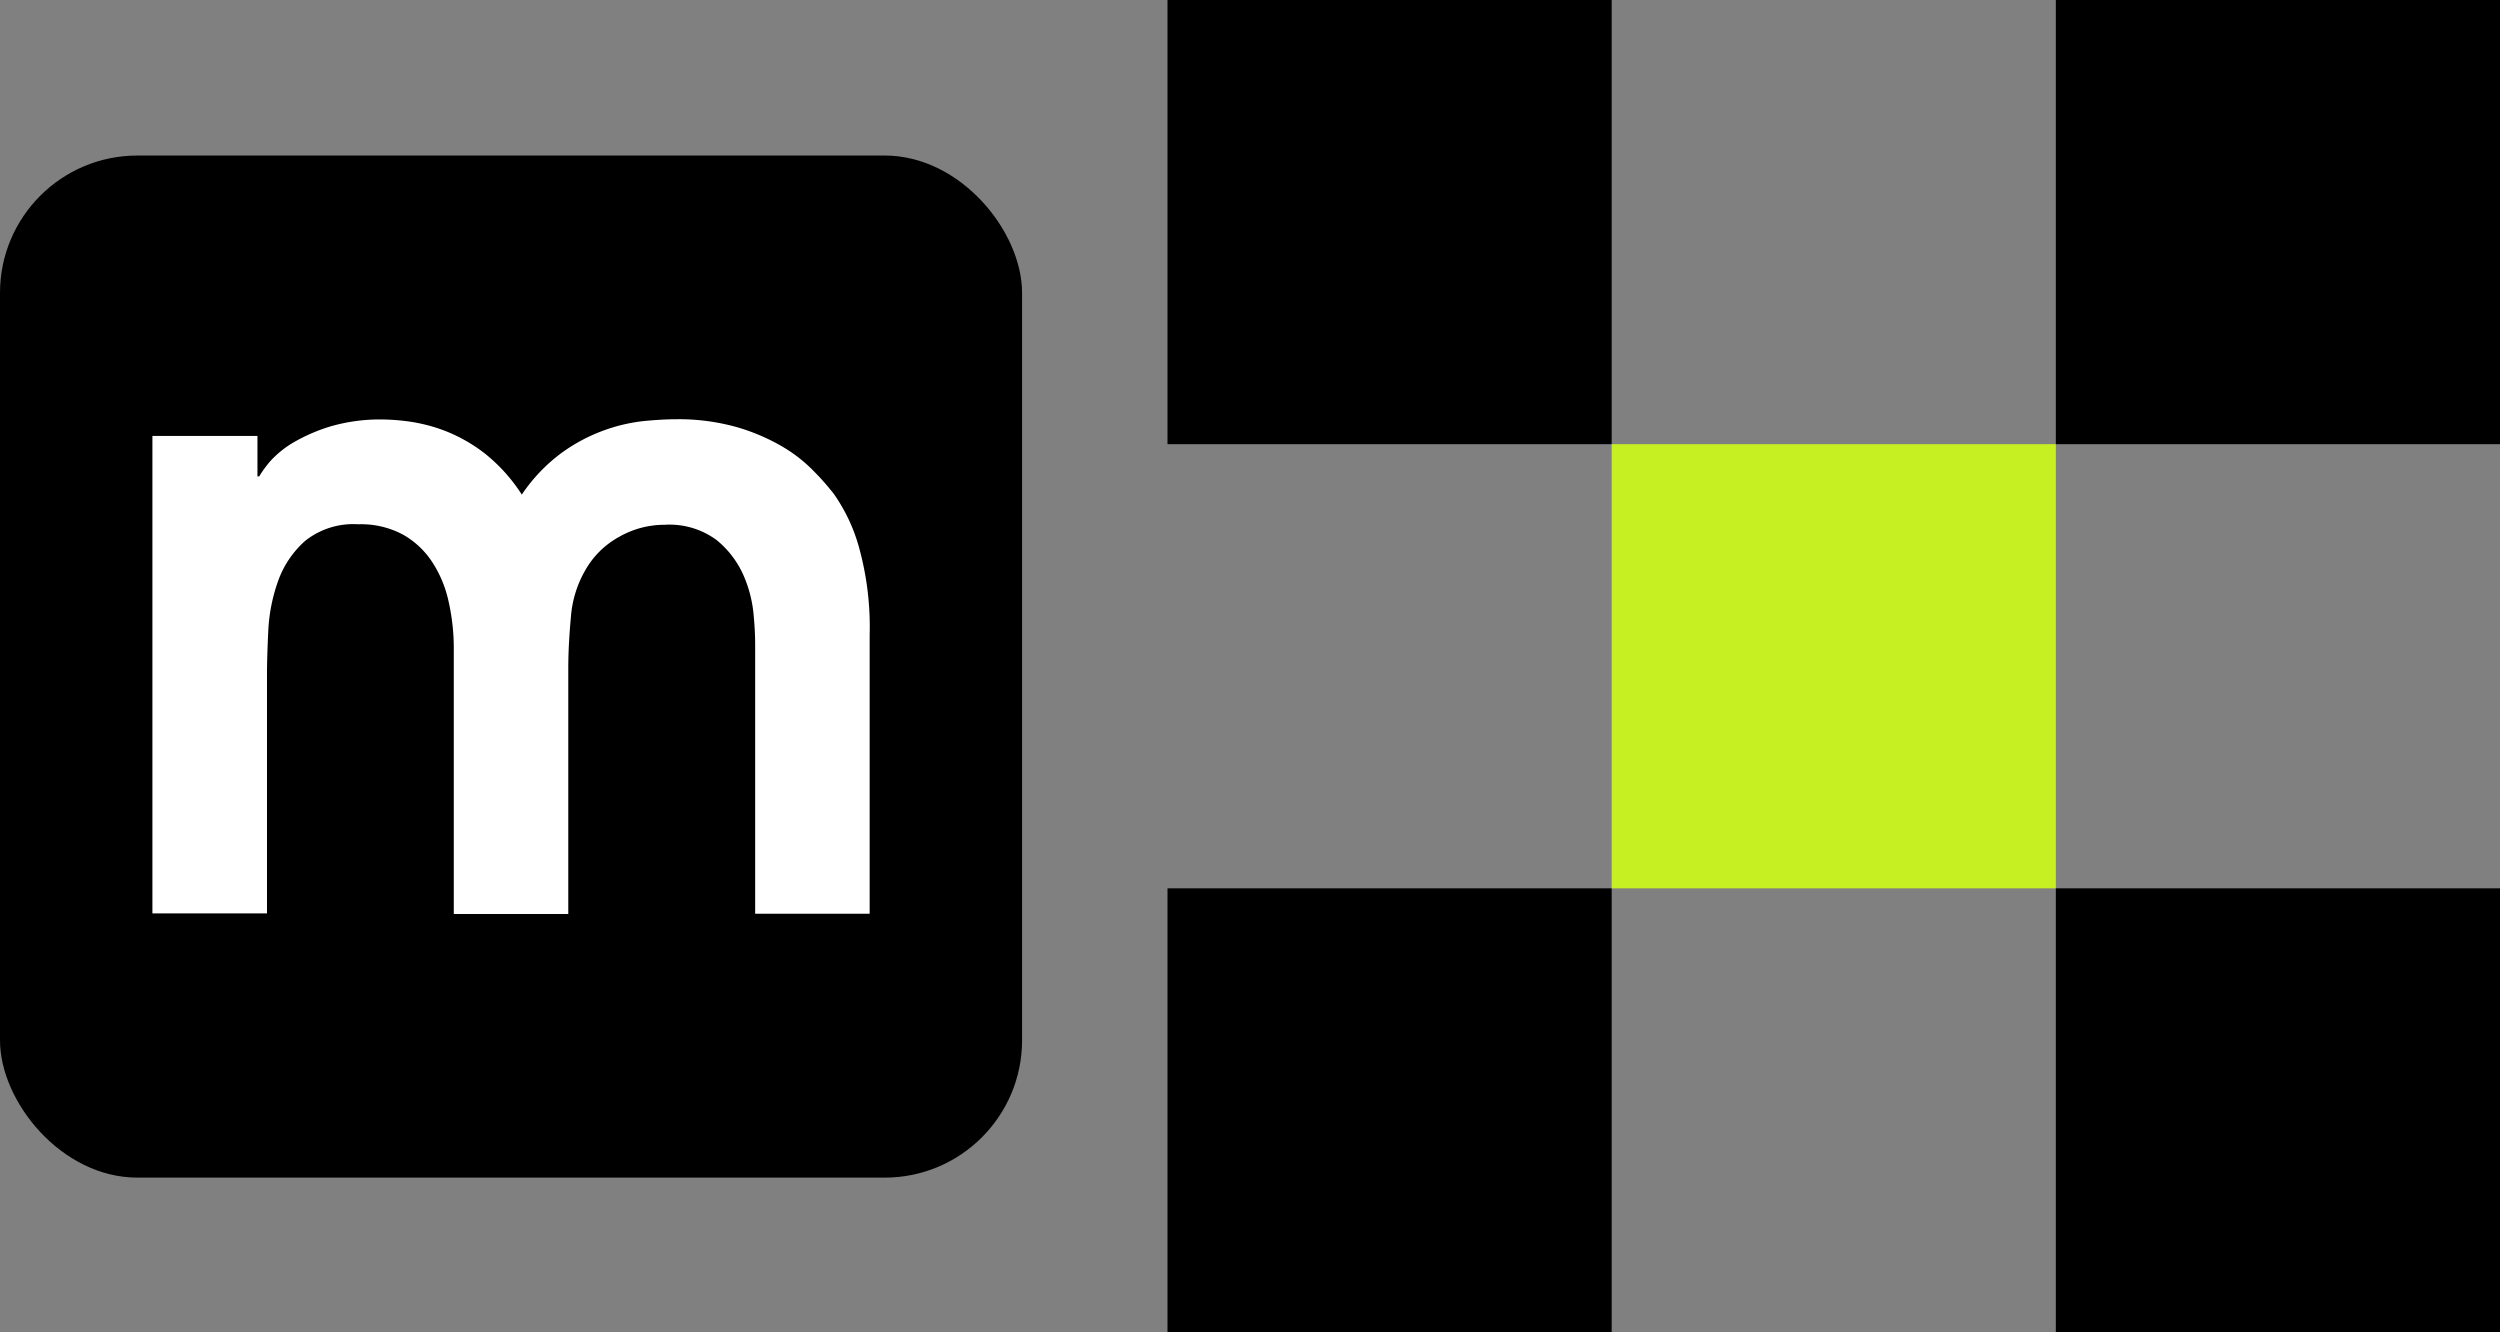 <svg xmlns="http://www.w3.org/2000/svg" viewBox="0 0 303.94 162"><rect x="0" y="0" width="303.94" height="162" fill="#808080" stroke="none"/><defs><style>.cls-1{fill:#c7f022;}.cls-2{fill:#fff;}</style></defs><g id="Layer_2" data-name="Layer 2"><g id="Layer_1-2" data-name="Layer 1"><rect x="141.94" width="54" height="54"/><rect x="141.94" y="108" width="54" height="54"/><rect x="249.94" y="108" width="54" height="54"/><rect x="249.94" width="54" height="54"/><rect class="cls-1" x="195.94" y="54" width="54" height="54"/><rect y="18.91" width="124.26" height="124.26" rx="16.7"/><path class="cls-2" d="M18.53,53H31.3v4.92h.21A13.26,13.26,0,0,1,32.92,56a12.15,12.15,0,0,1,2.83-2.25,21.17,21.17,0,0,1,4.5-1.93A21.64,21.64,0,0,1,46.69,51a26.38,26.38,0,0,1,3.14.26,20.14,20.14,0,0,1,4.35,1.15,19.38,19.38,0,0,1,4.76,2.72,20.59,20.59,0,0,1,4.5,5A20.45,20.45,0,0,1,68.36,55a21,21,0,0,1,5.18-2.72,20.81,20.81,0,0,1,4.82-1.1c1.5-.14,2.77-.21,3.82-.21a26,26,0,0,1,7.54,1,24.4,24.4,0,0,1,5.54,2.41,18.1,18.1,0,0,1,3.77,3c1,1,1.75,1.92,2.31,2.62a21,21,0,0,1,3.08,6.49,36.22,36.22,0,0,1,1.31,10.68v33.92H91.81V78.84c0-.83,0-2.09-.16-3.76a15.38,15.38,0,0,0-1.2-5,11.54,11.54,0,0,0-3.3-4.4,9.62,9.62,0,0,0-6.33-1.88,11.14,11.14,0,0,0-5.55,1.47,10.53,10.53,0,0,0-4.08,4A13.33,13.33,0,0,0,69.41,75q-.31,3.36-.32,6.07v30.05H55.17V78.84a25.67,25.67,0,0,0-.63-5.7,14.26,14.26,0,0,0-2-4.82A10.32,10.32,0,0,0,49,65a10.78,10.78,0,0,0-5.44-1.26,9.4,9.4,0,0,0-6.44,2,11.8,11.8,0,0,0-3.3,4.87,20.91,20.91,0,0,0-1.2,6c-.1,2.09-.16,3.91-.16,5.44v29H18.53Z"/></g></g></svg>